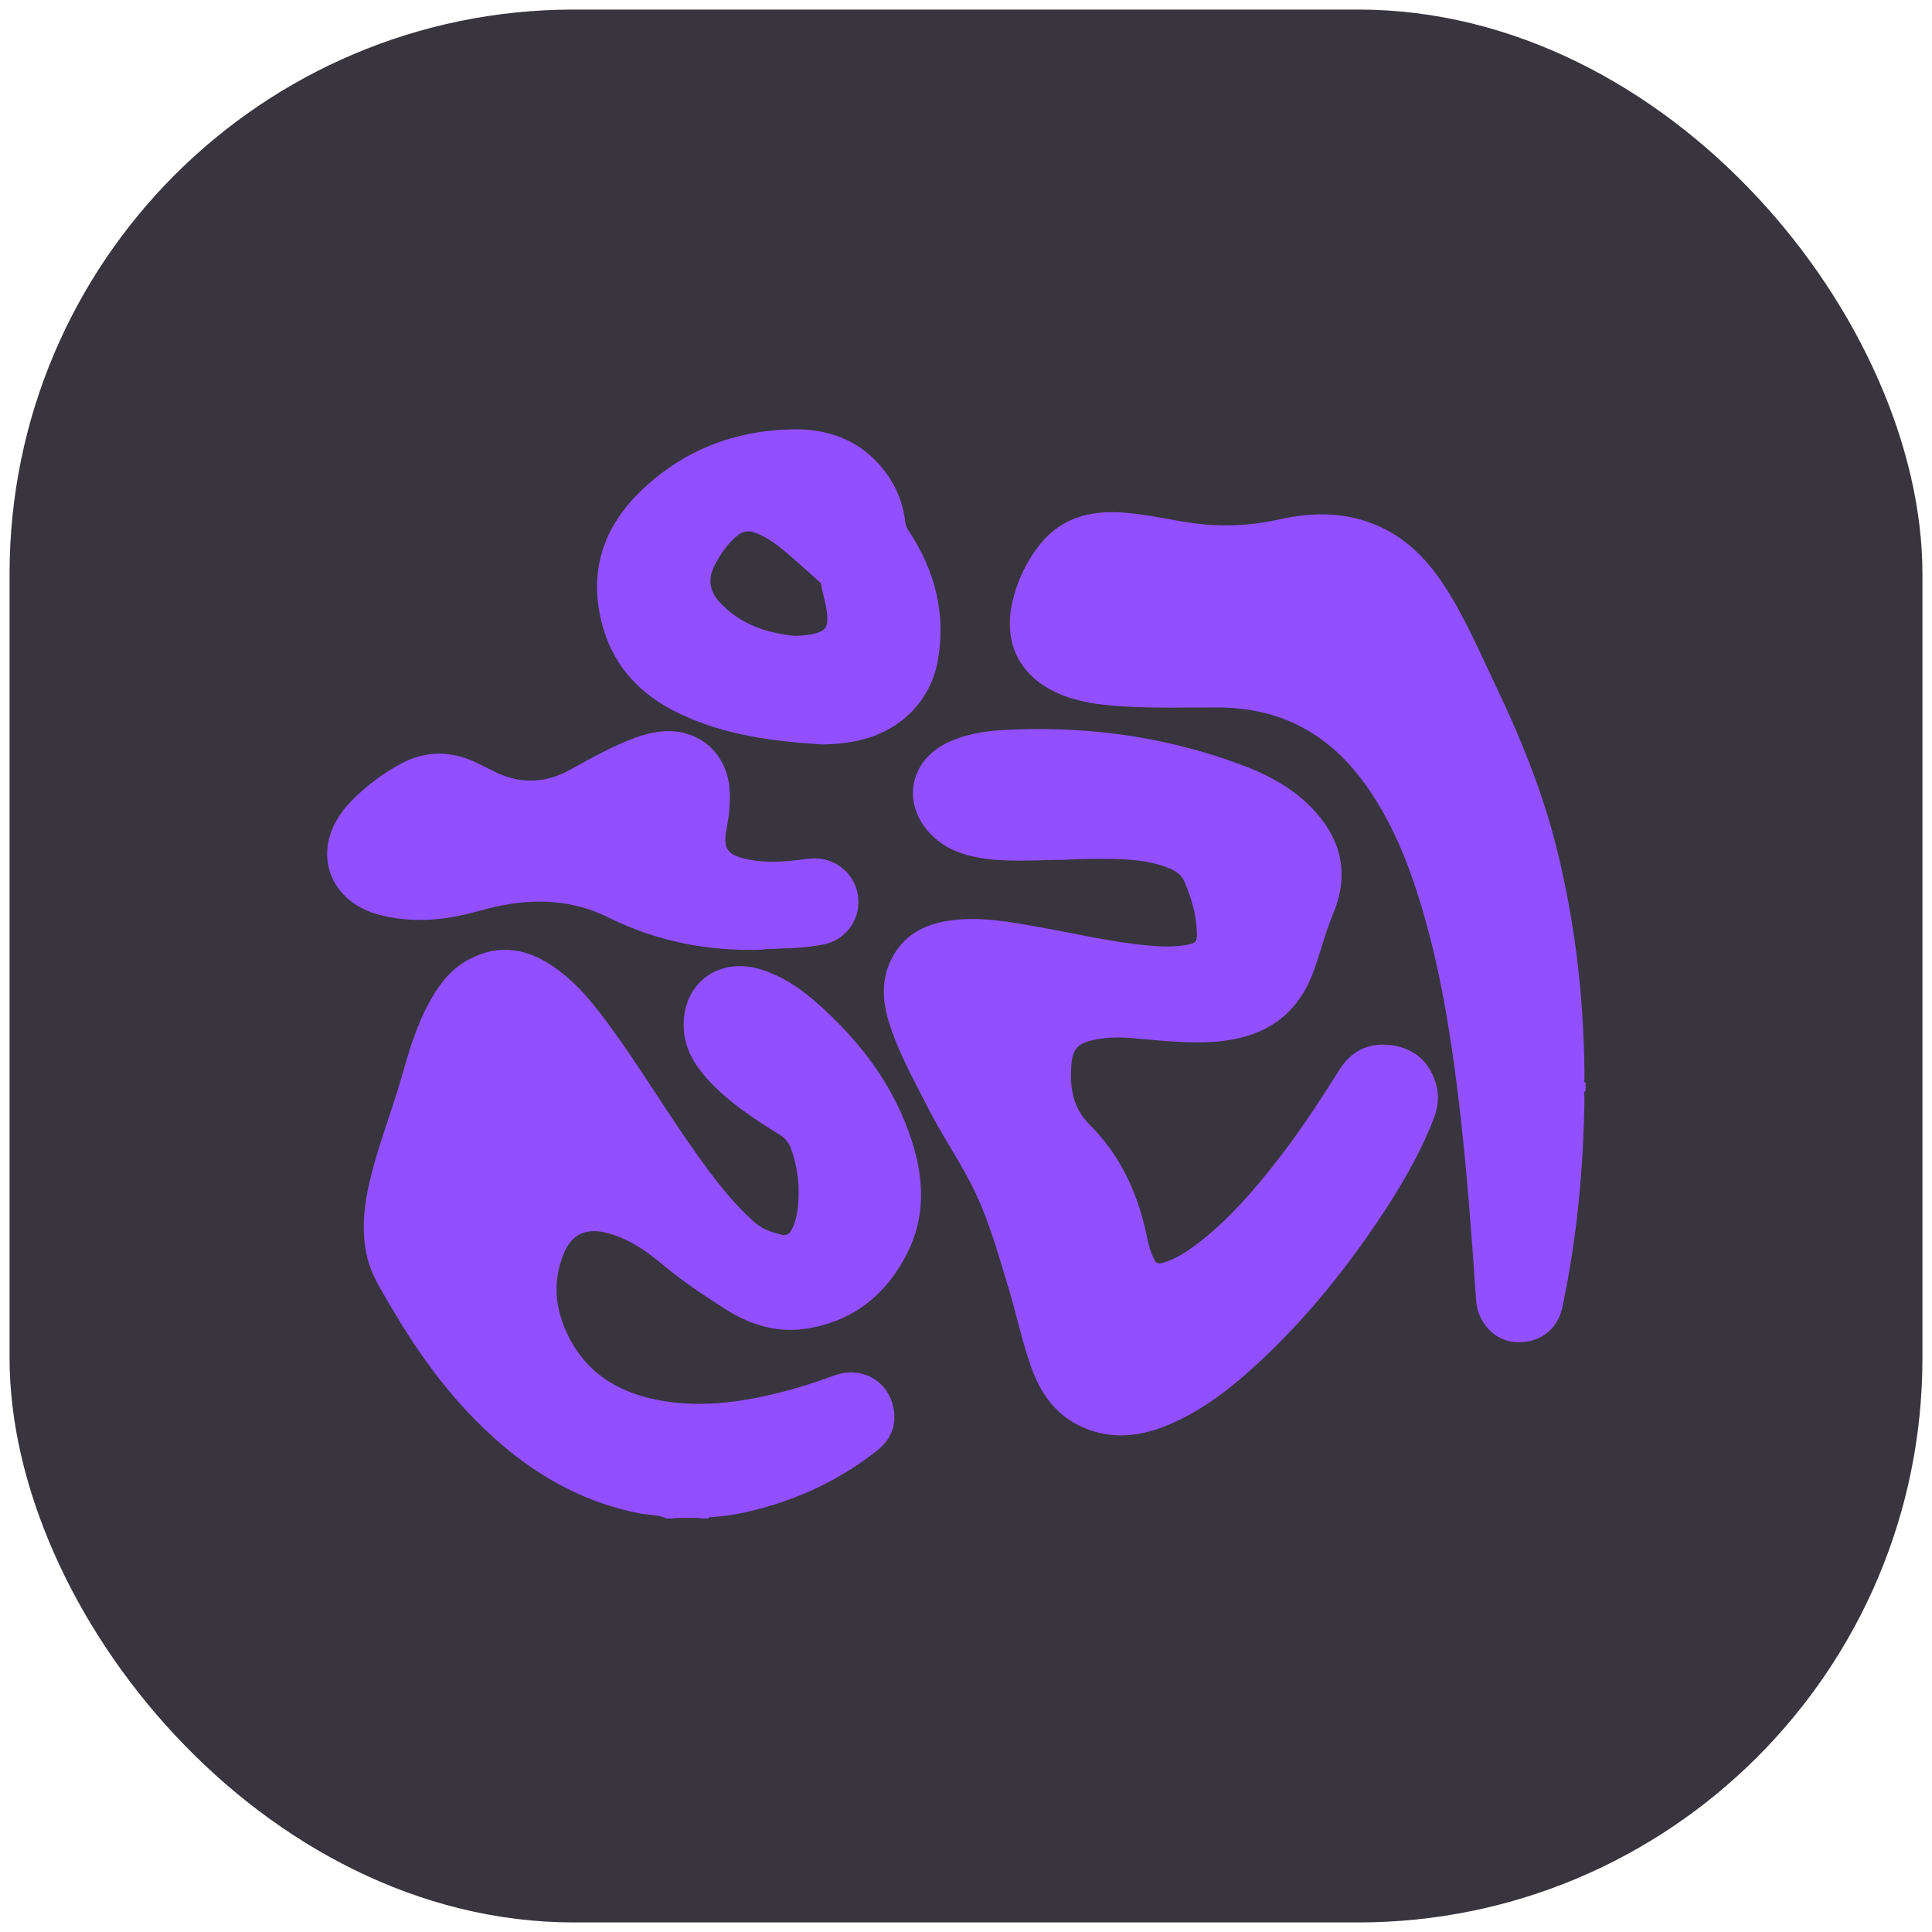 <svg width="202" height="202" viewBox="0 0 202 202" fill="none" xmlns="http://www.w3.org/2000/svg">
<g filter="url(#filter0_d_1201_748)">
<rect width="200" height="200" rx="59" fill="#38353F"/>
</g>
<path d="M69.6 158.706C68.75 158.377 67.846 158.419 66.969 158.254C61.421 157.186 56.626 154.624 52.365 150.966C47.611 146.883 43.953 141.91 40.816 136.526C39.87 134.909 38.843 133.32 38.391 131.457C37.733 128.662 38.062 125.922 38.733 123.182C39.61 119.565 40.994 116.113 42.008 112.551C42.748 109.934 43.515 107.331 44.816 104.92C45.83 103.029 47.09 101.344 49.022 100.317C52.173 98.618 55.16 99.166 57.968 101.139C60.366 102.81 62.16 105.071 63.859 107.413C66.695 111.291 69.189 115.414 71.928 119.36C73.984 122.319 76.08 125.251 78.778 127.703C79.628 128.484 80.655 128.854 81.751 129.101C82.231 129.21 82.532 129.032 82.751 128.607C83.176 127.813 83.354 126.95 83.436 126.073C83.628 123.99 83.409 121.949 82.656 119.99C82.423 119.401 82.067 118.976 81.505 118.634C78.778 116.949 76.107 115.195 73.942 112.798C72.614 111.318 71.613 109.66 71.49 107.619C71.216 102.947 75.011 99.988 79.505 101.344C82.08 102.125 84.19 103.701 86.122 105.495C90.3 109.345 93.588 113.825 95.342 119.305C96.602 123.237 96.78 127.183 94.89 130.964C92.67 135.389 89.136 138.225 84.149 138.937C81.162 139.362 78.381 138.499 75.874 136.896C73.545 135.416 71.243 133.882 69.12 132.087C67.407 130.649 65.558 129.429 63.352 128.881C61.256 128.374 59.777 129.046 58.955 131.046C57.598 134.334 58.133 137.512 59.859 140.499C61.818 143.855 64.914 145.595 68.627 146.349C72.97 147.226 77.244 146.664 81.491 145.609C83.423 145.13 85.327 144.513 87.19 143.828C90.245 142.705 93.205 144.527 93.492 147.774C93.629 149.335 92.985 150.651 91.739 151.637C88.026 154.569 83.861 156.596 79.285 157.788C77.641 158.227 75.97 158.542 74.257 158.624C74.162 158.624 74.079 158.651 74.066 158.761H73.381C72.381 158.542 71.38 158.542 70.38 158.761H69.558L69.6 158.706Z" fill="#924FFF"/>
<path d="M165.787 114.031C165.513 114.236 165.664 114.524 165.664 114.77C165.568 122.155 164.883 129.484 163.348 136.704C162.841 139.074 160.855 140.513 158.403 140.321C156.197 140.156 154.498 138.266 154.334 135.951C153.841 128.854 153.334 121.757 152.471 114.688C151.649 107.961 150.566 101.276 148.621 94.768C147.265 90.247 145.525 85.877 142.744 82C139.839 77.959 136.072 75.205 131.085 74.301C129.989 74.109 128.893 73.986 127.769 73.972C124.207 73.944 120.645 74.081 117.083 73.835C114.891 73.684 112.713 73.41 110.658 72.506C106.644 70.739 104.877 67.286 105.836 62.998C106.343 60.738 107.329 58.669 108.781 56.861C110.987 54.134 113.987 53.353 117.357 53.586C119.782 53.751 122.152 54.326 124.55 54.669C127.619 55.107 130.633 54.997 133.66 54.326C137.318 53.504 140.949 53.49 144.442 55.148C147.292 56.491 149.347 58.696 151.032 61.272C153.156 64.519 154.663 68.094 156.334 71.588C158.964 77.095 161.266 82.712 162.746 88.644C164.348 95.084 165.266 101.632 165.554 108.263C165.623 109.756 165.664 111.249 165.664 112.756C165.664 112.907 165.54 113.126 165.787 113.222V114.044V114.031Z" fill="#924FFF"/>
<path d="M70.422 158.706C71.422 158.487 72.422 158.487 73.422 158.706H70.422Z" fill="#924FFF"/>
<path d="M110.974 89.891C108.138 89.946 105.576 90.124 103.028 89.781C100.918 89.494 98.959 88.864 97.41 87.316C94.218 84.123 95.027 79.534 99.123 77.616C100.945 76.766 102.891 76.438 104.863 76.328C113.426 75.862 121.783 76.958 129.838 79.986C132.77 81.082 135.497 82.562 137.606 84.959C140.387 88.11 141.018 91.672 139.374 95.563C138.552 97.536 138.058 99.604 137.319 101.605C135.661 106.126 132.318 108.359 127.646 108.866C124.523 109.194 121.44 108.797 118.344 108.537C117.043 108.427 115.755 108.441 114.481 108.701C112.741 109.057 112.138 109.605 112.015 111.359C111.85 113.647 112.124 115.784 113.905 117.565C117.262 120.894 119.084 125.045 119.988 129.635C120.125 130.32 120.344 130.991 120.646 131.621C120.838 132.032 121.07 132.183 121.55 132.046C122.632 131.731 123.591 131.183 124.495 130.539C127.605 128.347 130.126 125.566 132.51 122.634C135.277 119.236 137.702 115.592 140.018 111.88C141.305 109.797 143.264 108.92 145.648 109.304C147.95 109.674 149.471 111.058 150.142 113.318C150.512 114.565 150.361 115.784 149.895 116.976C148.416 120.771 146.361 124.264 144.086 127.635C140.483 132.991 136.414 137.992 131.674 142.403C128.975 144.91 126.112 147.198 122.714 148.733C120.098 149.924 117.371 150.514 114.522 149.705C111.083 148.733 109.028 146.294 107.864 143.074C106.85 140.266 106.261 137.32 105.384 134.471C104.247 130.703 103.192 126.895 101.329 123.401C99.959 120.826 98.328 118.387 96.999 115.784C95.52 112.866 93.903 109.989 92.931 106.838C92.273 104.714 92.136 102.55 93.109 100.467C94.397 97.728 96.739 96.549 99.616 96.207C102.726 95.837 105.768 96.412 108.795 96.96C112.563 97.632 116.303 98.522 120.125 98.865C121.454 98.988 122.797 99.029 124.126 98.782C125.03 98.618 125.153 98.467 125.139 97.563C125.098 95.659 124.564 93.864 123.81 92.124C123.454 91.316 122.701 90.946 121.934 90.658C120.098 89.973 118.18 89.85 116.248 89.809C114.385 89.768 112.522 89.809 110.946 89.918L110.974 89.891Z" fill="#924FFF"/>
<path d="M85.984 77.835C80.874 77.52 75.833 76.876 71.134 74.657C66.763 72.602 63.818 69.369 62.777 64.519C61.667 59.354 63.229 55.025 66.914 51.422C71.367 47.079 76.833 44.969 82.998 44.887C87.108 44.832 90.615 46.366 92.985 49.942C93.944 51.38 94.478 52.983 94.67 54.696C94.711 55.038 94.862 55.285 95.04 55.545C97.753 59.669 98.931 64.149 98.054 69.053C97.26 73.492 93.889 76.671 89.3 77.52C88.204 77.726 87.094 77.822 85.984 77.835ZM83.217 66.478C84.053 66.451 84.683 66.396 85.299 66.218C86.258 65.93 86.519 65.601 86.505 64.615C86.478 63.409 86.039 62.272 85.847 61.08C85.82 60.902 85.669 60.834 85.546 60.724C84.738 59.998 83.929 59.258 83.107 58.546C81.943 57.532 80.792 56.504 79.367 55.86C78.285 55.367 77.627 55.463 76.778 56.271C75.888 57.107 75.23 58.093 74.682 59.176C74.011 60.518 74.175 61.765 75.175 62.889C77.381 65.327 80.258 66.218 83.217 66.492V66.478Z" fill="#924FFF"/>
<path d="M79.834 99.289C74.149 99.508 68.71 98.454 63.627 95.933C59.134 93.713 54.64 93.946 50.01 95.261C46.749 96.193 43.42 96.522 40.063 95.755C38.515 95.398 37.104 94.741 35.981 93.59C34.09 91.672 33.679 88.891 34.885 86.356C35.35 85.384 35.981 84.521 36.721 83.767C38.255 82.192 39.995 80.89 41.913 79.849C44.529 78.438 47.215 78.493 49.873 79.767C50.379 80.013 50.886 80.26 51.393 80.52C54.147 81.986 56.859 82 59.613 80.479C61.805 79.273 63.997 78.027 66.367 77.15C67.984 76.561 69.642 76.232 71.368 76.602C74.121 77.205 76.04 79.506 76.272 82.411C76.396 83.877 76.218 85.302 75.957 86.726C75.944 86.822 75.916 86.904 75.903 86.987C75.642 88.658 76.067 89.316 77.711 89.74C79.492 90.206 81.3 90.138 83.109 89.96C84.136 89.85 85.164 89.603 86.219 89.864C88.342 90.371 89.794 92.206 89.753 94.412C89.712 96.522 88.205 98.33 86.123 98.741C84.04 99.166 81.93 99.152 79.834 99.248V99.289Z" fill="#924FFF"/>
<defs>
<filter id="filter0_d_1201_748" x="0" y="0" width="202" height="202" filterUnits="userSpaceOnUse" color-interpolation-filters="sRGB">
<feFlood flood-opacity="0" result="BackgroundImageFix"/>
<feColorMatrix in="SourceAlpha" type="matrix" values="0 0 0 0 0 0 0 0 0 0 0 0 0 0 0 0 0 0 127 0" result="hardAlpha"/>
<feOffset dx="1" dy="1"/>
<feGaussianBlur stdDeviation="0.5"/>
<feComposite in2="hardAlpha" operator="out"/>
<feColorMatrix type="matrix" values="0 0 0 0 0 0 0 0 0 0 0 0 0 0 0 0 0 0 0.25 0"/>
<feBlend mode="normal" in2="BackgroundImageFix" result="effect1_dropShadow_1201_748"/>
<feBlend mode="normal" in="SourceGraphic" in2="effect1_dropShadow_1201_748" result="shape"/>
</filter>
</defs>
</svg>
